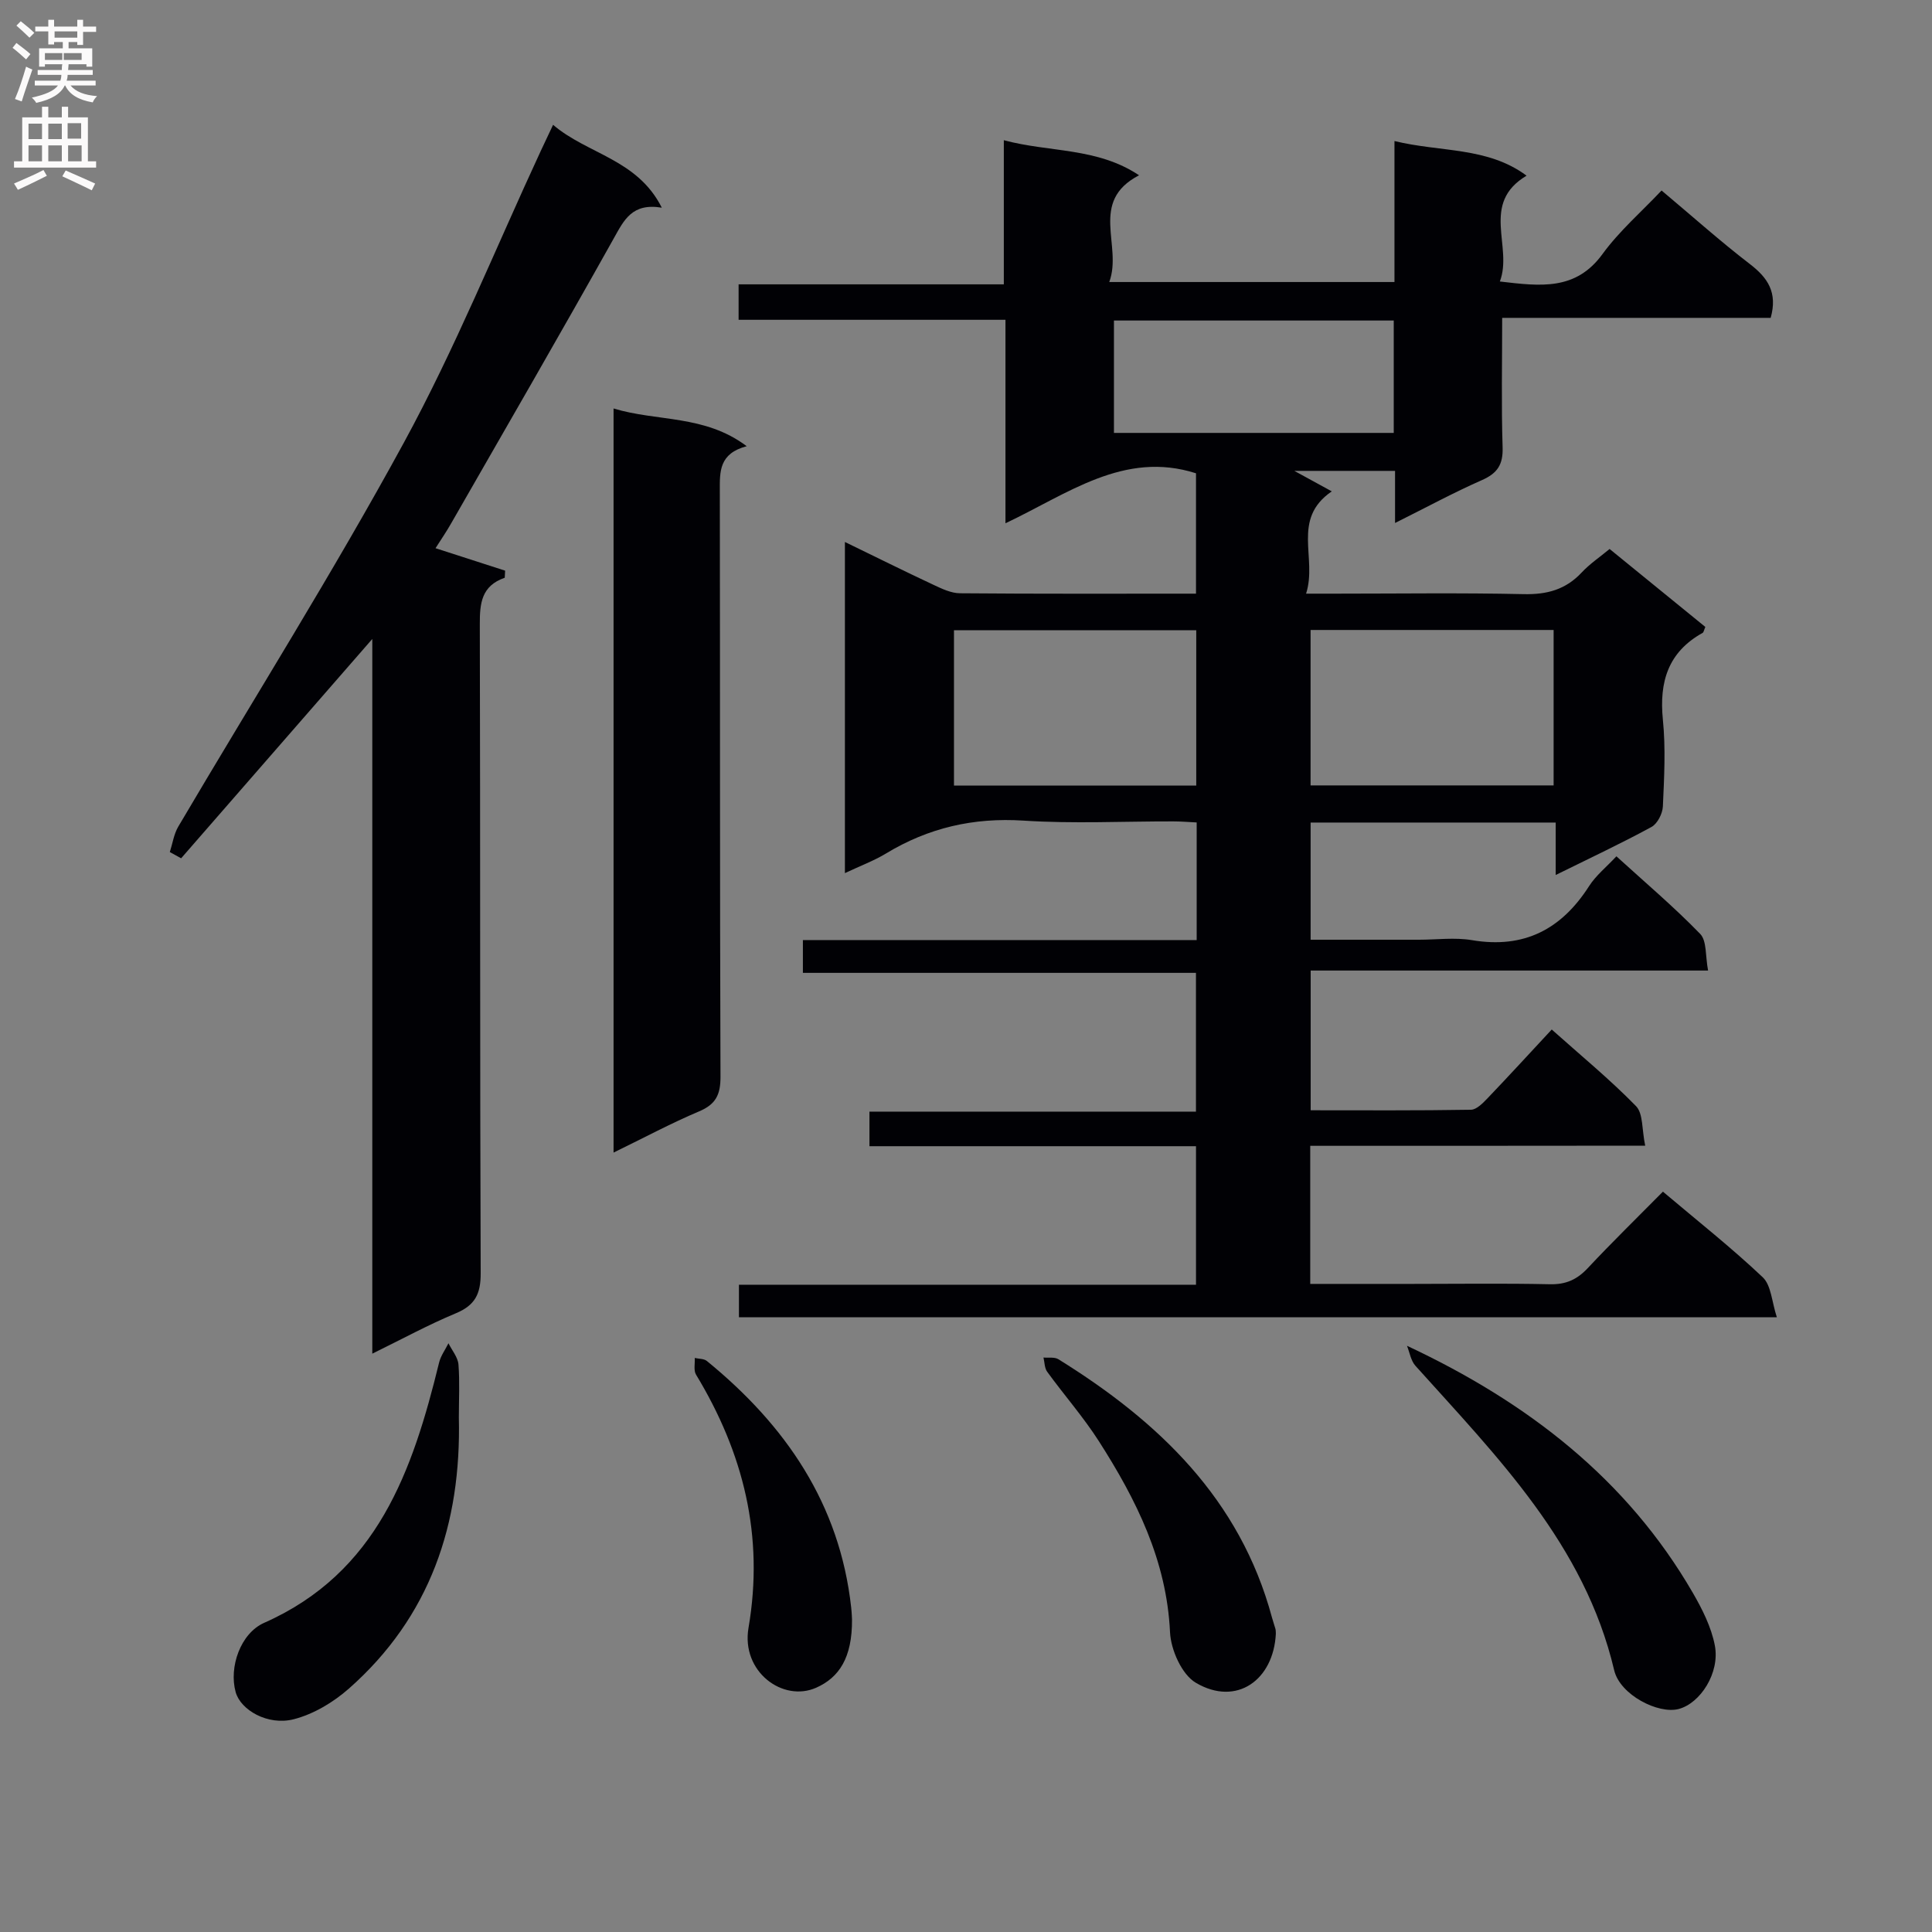 <svg enable-background="new 0 0 400 400" viewBox="0 0 400 400" xmlns="http://www.w3.org/2000/svg"><rect x="0" y="0" width="400" height="400" fill="#808080" stroke="none"/><g fill="#010105"><path d="m271.27 237.23v28.59h21.13c9.5 0 19-.14 28.5.07 3.3.07 5.6-.96 7.82-3.33 5-5.34 10.25-10.46 15.57-15.84 7.11 6.01 14.16 11.57 20.66 17.72 1.77 1.67 1.88 5.11 2.93 8.29-72.33 0-143.42 0-214.89 0 0-2.12 0-4.17 0-6.74h94.63c0-9.71 0-18.93 0-28.68-22.4 0-44.81 0-67.61 0 0-2.57 0-4.64 0-7.16h67.6c0-9.68 0-18.92 0-28.73-26.88 0-53.94 0-81.38 0 0-2.44 0-4.31 0-6.79h81.53c0-8.36 0-16.12 0-24.35-1.64-.08-3.25-.22-4.85-.22-10.33-.02-20.7.51-30.99-.16-10.37-.67-19.69 1.48-28.49 6.81-2.51 1.52-5.31 2.55-8.5 4.06 0-23.06 0-45.45 0-68.56 6.36 3.09 12.27 6.03 18.25 8.83 1.77.83 3.71 1.78 5.59 1.79 16.15.14 32.3.08 48.85.08 0-8.46 0-16.7 0-24.92-14.89-4.76-26.55 4.26-39.45 10.35 0-14.3 0-27.89 0-42.13-18.55 0-36.76 0-55.25 0 0-2.71 0-4.76 0-7.34h54.91c0-10.09 0-19.69 0-29.84 9.48 2.55 19.29 1.45 28 7.26-10.48 5.45-3.36 14.54-6.17 22.1h59.05c0-9.51 0-18.93 0-29.19 9.56 2.34 19.25 1.16 27.35 7.17-9.65 5.76-2.77 14.66-5.53 21.91 8.42.99 15.71 1.93 21.25-5.68 3.49-4.79 8.09-8.77 12.23-13.16 6.53 5.48 12.24 10.59 18.31 15.25 3.67 2.82 5.75 5.86 4.28 11.12-18.12 0-36.51 0-55.59 0 0 9.31-.19 18.08.09 26.83.11 3.55-1.08 5.35-4.28 6.76-5.88 2.59-11.55 5.67-17.99 8.88 0-3.98 0-7.22 0-10.79-7.23 0-13.99 0-20.85 0 2.44 1.34 4.94 2.7 7.75 4.24-8.44 5.78-2.94 13.77-5.32 21.18h6.05c13 0 26-.19 38.99.1 4.82.11 8.7-.93 12.02-4.48 1.67-1.79 3.76-3.19 5.78-4.87 6.8 5.54 13.35 10.87 19.82 16.14-.3.69-.34 1.11-.56 1.23-7.15 3.98-9.01 10.14-8.23 17.96.6 5.94.27 11.99 0 17.98-.07 1.49-1.13 3.58-2.37 4.25-6.26 3.41-12.72 6.43-19.82 9.94 0-3.91 0-7.27 0-10.86-17.17 0-33.77 0-50.74 0v24.26h22.43c3.67 0 7.42-.51 10.98.09 10.77 1.81 18.51-2.23 24.25-11.2 1.4-2.19 3.55-3.91 5.65-6.16 5.96 5.43 11.93 10.48 17.34 16.06 1.4 1.44 1.06 4.58 1.64 7.59-27.78 0-54.85 0-82.28 0v28.93c11.01 0 22.1.08 33.19-.11 1.18-.02 2.5-1.41 3.48-2.43 4.35-4.55 8.6-9.19 13.24-14.18 6.01 5.37 12.04 10.32 17.45 15.86 1.5 1.53 1.19 4.83 1.9 8.19-23.67.03-46.53.03-69.35.03zm-23.6-74.59c0-11.08 0-21.64 0-32.15-17.02 0-33.7 0-50.16 0v32.15zm73.99-.03c0-11.1 0-21.65 0-32.18-17.02 0-33.7 0-50.32 0v32.18zm-33.1-96.25c-19.7 0-38.77 0-57.93 0v23.27h57.93c0-7.85 0-15.41 0-23.27z"/><path d="m90.17 113.5c5.05 1.63 9.73 3.14 14.41 4.65-.03.49-.06.98-.08 1.47-4.83 1.67-5.17 5.29-5.16 9.59.12 44.8.01 89.61.18 134.41.02 4.3-1.19 6.64-5.16 8.29-5.65 2.35-11.05 5.3-17.28 8.35 0-49.56 0-98.49 0-147.97-13.54 15.54-26.56 30.47-39.58 45.41-.78-.43-1.56-.86-2.34-1.29.57-1.77.83-3.71 1.75-5.27 15.61-26.49 32.02-52.54 46.72-79.52 10.61-19.48 18.97-40.2 28.33-60.37.76-1.63 1.54-3.26 2.55-5.41 7.08 6.08 17.46 7.09 22.51 17.16-6.18-1.03-7.83 2.58-9.96 6.38-11.03 19.71-22.34 39.26-33.58 58.85-1.05 1.86-2.25 3.6-3.31 5.27z"/><path d="m127.03 238.63c0-51.68 0-102.41 0-154.06 9.08 2.76 18.83 1.25 27.57 7.81-5.74 1.52-5.58 5.25-5.57 9.2.07 40.45-.01 80.91.14 121.36.01 3.69-.96 5.69-4.41 7.15-5.77 2.44-11.31 5.41-17.73 8.54z"/><path d="m291.3 278.63c25.01 11.72 45.53 27.6 59.17 51.13 1.97 3.4 3.84 7.12 4.57 10.92 1.08 5.65-2.99 11.96-7.49 13.15-4.21 1.11-12.14-2.91-13.35-8.02-6.14-26.05-24.19-44.15-41.16-63.05-.94-1.05-1.18-2.74-1.74-4.13z"/><path d="m95 293.47c.53 21.99-5.92 41.27-22.76 56.13-3.22 2.84-7.32 5.3-11.42 6.35-5.39 1.38-11.01-1.92-12.03-5.62-1.43-5.15 1-12.17 5.9-14.34 23.47-10.4 30.74-31.49 36.22-53.88.34-1.41 1.28-2.67 1.94-4 .72 1.46 1.94 2.88 2.07 4.39.28 3.63.08 7.31.08 10.97z"/><path d="m264.15 338.25c-.47 9.54-8.1 15.12-16.55 10.16-2.92-1.71-5.19-6.82-5.36-10.49-.7-14.88-7.01-27.47-14.74-39.55-3.21-5.01-7.18-9.53-10.69-14.36-.56-.76-.53-1.96-.77-2.95 1.04.1 2.28-.14 3.08.35 20.73 12.86 37.62 28.93 44.23 53.48.21.8.5 1.57.72 2.37.08.32.06.66.08.99z"/><path d="m176.4 335.29c.06 7.95-2.69 12.03-7.41 14.13-6.91 3.07-15.57-3.32-14.02-12.39 3.26-19.02-1.04-36.21-10.86-52.42-.54-.88-.2-2.3-.27-3.46.85.2 1.91.13 2.51.63 16.3 13.3 27.52 29.59 29.88 51.05.13 1.16.16 2.32.17 2.46z"/></g><path d="m2.6 9.9.8-1c.9.7 1.9 1.4 2.9 2.3l-.9 1.1c-1.1-1-2-1.8-2.8-2.4zm.5 10.6c.9-2.1 1.6-4.3 2.3-6.7.4.2.8.4 1.3.6-.7 2.1-1.5 4.3-2.2 6.6zm.3-15.2.9-.9c1 .8 2 1.6 2.8 2.4l-1 1c-.9-.9-1.8-1.7-2.7-2.5zm12.6-1.2h1.2v1.4h2.7v1.1h-2.7v2.7h-1.2v-.6h-1.8v1.3h4.9v3.8h-1.2v-.5h-3.7c0 .4-.1.9-.1 1.2h5.1v1h-5.2c0 .5-.1.9-.2 1.2h6v1h-5.2c1.1 1.3 2.9 2 5.5 2.2-.4.4-.7.8-.9 1.3-2.9-.5-4.8-1.6-5.7-3.5h-.1c-.8 1.7-2.7 2.9-5.9 3.6-.2-.4-.6-.8-.9-1.1 2.8-.6 4.6-1.4 5.4-2.5h-4.8v-1h5.3c.1-.3.2-.7.2-1.2h-4.9v-1h5c0-.4 0-.8.1-1.2h-3.6v.5h-1.2v-3.8h4.9v-1.3h-1.8v.5h-1.2v-2.7h-2.7v-1h2.7v-1.4h1.2v1.4h4.8zm-6.7 8.3h3.6c0-.4 0-.9 0-1.4h-3.6zm1.9-4.6h4.8v-1.3h-4.7v1.3zm6.7 3.2h-4.7v1.4h3.7v-1.4z" fill="#fbfafa"/><path d="m8.7 22.1h1.3v2.2h2.8v-2.2h1.3v2.2h4.1v9.1h1.7v1.3h-17v-1.3h1.7v-9.1h4.1zm.3 13.1.7 1.2c-1.8.9-3.8 1.9-6 2.9-.2-.4-.5-.8-.8-1.3 2.3-1 4.4-1.9 6.1-2.8zm-3.1-6.4h2.8v-3.2h-2.8zm0 4.6h2.8v-3.3h-2.8zm4.1-4.6h2.8v-3.2h-2.8zm0 4.6h2.8v-3.3h-2.8zm3.6 1.9c2.1.9 4.1 1.8 6.1 2.7l-.7 1.4c-2.2-1.1-4.2-2-6.1-2.9zm3.2-9.8h-2.8v3.2h2.8v-3.1zm-2.7 7.9h2.8v-3.3h-2.8z" fill="#fbfafa"/></svg>